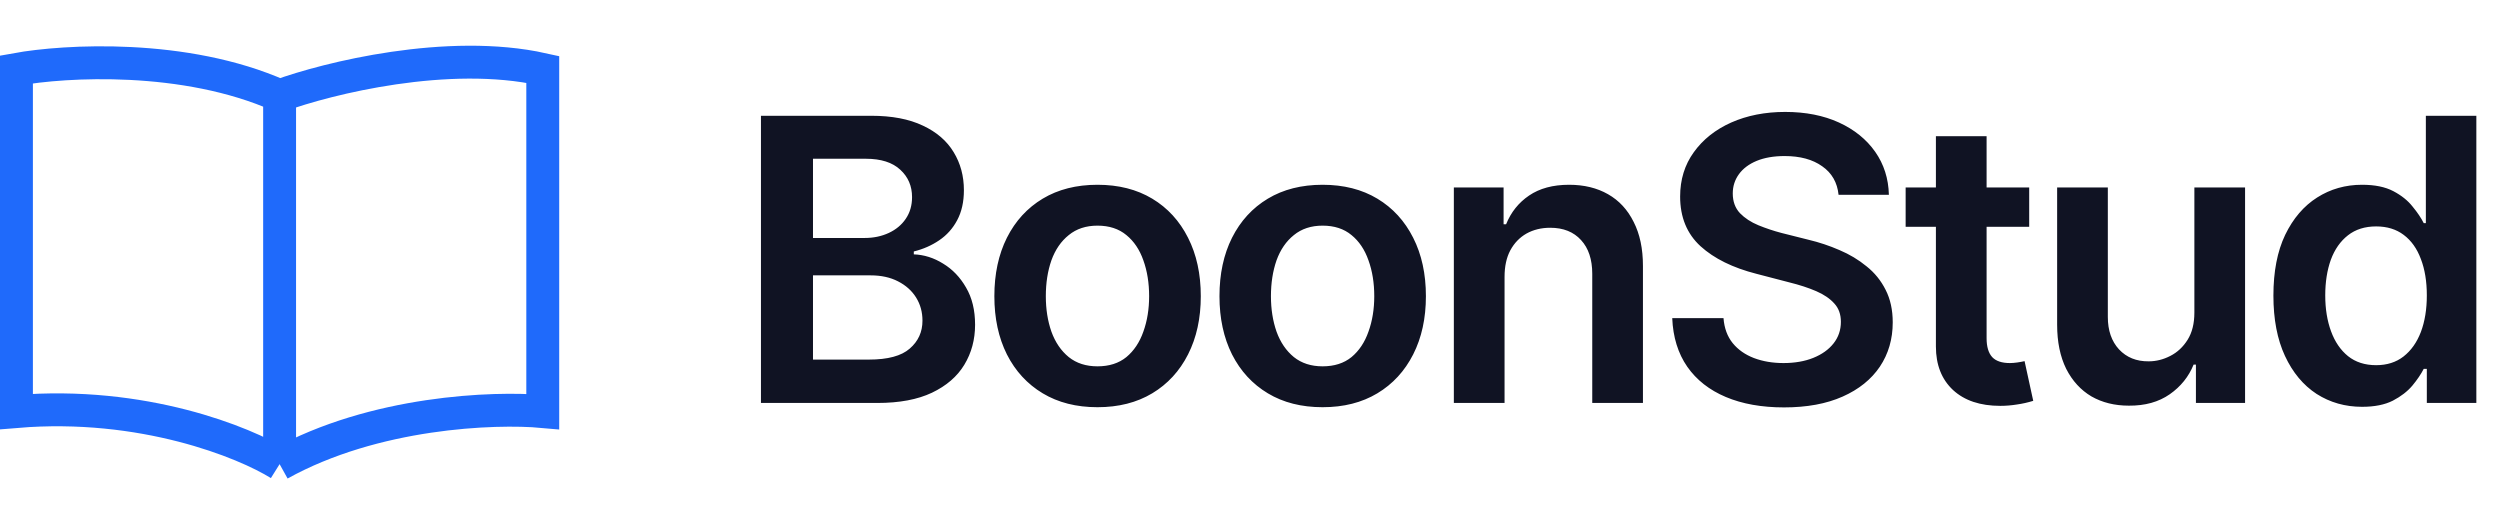 <svg width="152" height="32" viewBox="0 0 152 32" fill="none" xmlns="http://www.w3.org/2000/svg">
<path d="M17 5.82C11.24 3.26 3.933 3.687 1 4.22V25.02C8.68 24.38 14.867 26.887 17 28.22M17 5.82C19.933 4.753 27.24 2.94 33 4.22V25.02C30.067 24.753 22.76 25.02 17 28.22M17 5.82V28.22" stroke="#1F6AFB" stroke-width="2"/>
<path d="M46.266 24.5V7.039H52.969C54.227 7.039 55.273 7.238 56.109 7.637C56.945 8.027 57.57 8.566 57.984 9.254C58.398 9.934 58.605 10.703 58.605 11.562C58.605 12.273 58.469 12.883 58.195 13.391C57.93 13.891 57.566 14.297 57.105 14.609C56.645 14.922 56.129 15.148 55.559 15.289V15.465C56.184 15.488 56.777 15.676 57.34 16.027C57.91 16.371 58.375 16.855 58.734 17.48C59.102 18.105 59.285 18.859 59.285 19.742C59.285 20.648 59.066 21.461 58.629 22.18C58.199 22.891 57.543 23.457 56.66 23.879C55.785 24.293 54.68 24.5 53.344 24.5H46.266ZM49.43 21.863H52.828C53.977 21.863 54.805 21.641 55.312 21.195C55.828 20.75 56.086 20.184 56.086 19.496C56.086 18.973 55.957 18.504 55.699 18.09C55.441 17.676 55.074 17.348 54.598 17.105C54.129 16.863 53.574 16.742 52.934 16.742H49.43V21.863ZM49.43 14.469H52.57C53.109 14.469 53.598 14.367 54.035 14.164C54.473 13.961 54.816 13.676 55.066 13.309C55.324 12.934 55.453 12.492 55.453 11.984C55.453 11.312 55.215 10.758 54.738 10.32C54.262 9.875 53.562 9.652 52.641 9.652H49.43V14.469ZM66.727 24.758C65.445 24.758 64.336 24.477 63.398 23.914C62.461 23.352 61.734 22.562 61.219 21.547C60.711 20.531 60.457 19.352 60.457 18.008C60.457 16.656 60.711 15.473 61.219 14.457C61.734 13.434 62.461 12.641 63.398 12.078C64.336 11.516 65.445 11.234 66.727 11.234C68.008 11.234 69.117 11.516 70.055 12.078C70.992 12.641 71.719 13.434 72.234 14.457C72.75 15.473 73.008 16.656 73.008 18.008C73.008 19.352 72.75 20.531 72.234 21.547C71.719 22.562 70.992 23.352 70.055 23.914C69.117 24.477 68.008 24.758 66.727 24.758ZM66.727 22.273C67.438 22.273 68.023 22.086 68.484 21.711C68.945 21.328 69.289 20.812 69.516 20.164C69.75 19.516 69.867 18.797 69.867 18.008C69.867 17.203 69.75 16.477 69.516 15.828C69.289 15.18 68.945 14.668 68.484 14.293C68.023 13.91 67.438 13.719 66.727 13.719C66.031 13.719 65.449 13.91 64.981 14.293C64.512 14.668 64.16 15.18 63.926 15.828C63.699 16.477 63.586 17.203 63.586 18.008C63.586 18.797 63.699 19.516 63.926 20.164C64.16 20.812 64.512 21.328 64.981 21.711C65.449 22.086 66.031 22.273 66.727 22.273ZM80.414 24.758C79.133 24.758 78.023 24.477 77.086 23.914C76.148 23.352 75.422 22.562 74.906 21.547C74.398 20.531 74.144 19.352 74.144 18.008C74.144 16.656 74.398 15.473 74.906 14.457C75.422 13.434 76.148 12.641 77.086 12.078C78.023 11.516 79.133 11.234 80.414 11.234C81.695 11.234 82.805 11.516 83.742 12.078C84.68 12.641 85.406 13.434 85.922 14.457C86.438 15.473 86.695 16.656 86.695 18.008C86.695 19.352 86.438 20.531 85.922 21.547C85.406 22.562 84.68 23.352 83.742 23.914C82.805 24.477 81.695 24.758 80.414 24.758ZM80.414 22.273C81.125 22.273 81.711 22.086 82.172 21.711C82.633 21.328 82.977 20.812 83.203 20.164C83.438 19.516 83.555 18.797 83.555 18.008C83.555 17.203 83.438 16.477 83.203 15.828C82.977 15.18 82.633 14.668 82.172 14.293C81.711 13.91 81.125 13.719 80.414 13.719C79.719 13.719 79.137 13.91 78.668 14.293C78.199 14.668 77.848 15.18 77.613 15.828C77.387 16.477 77.273 17.203 77.273 18.008C77.273 18.797 77.387 19.516 77.613 20.164C77.848 20.812 78.199 21.328 78.668 21.711C79.137 22.086 79.719 22.273 80.414 22.273ZM91.477 16.836V24.5H88.394V11.398H91.418V13.637H91.57C91.867 12.902 92.332 12.32 92.965 11.891C93.606 11.453 94.418 11.234 95.402 11.234C96.309 11.234 97.098 11.426 97.769 11.809C98.441 12.191 98.961 12.754 99.328 13.496C99.703 14.23 99.891 15.121 99.891 16.168V24.5H96.809V16.648C96.809 15.773 96.582 15.09 96.129 14.598C95.676 14.098 95.051 13.848 94.254 13.848C93.715 13.848 93.234 13.965 92.812 14.199C92.398 14.434 92.07 14.773 91.828 15.219C91.594 15.656 91.477 16.195 91.477 16.836ZM108.469 24.77C107.109 24.77 105.93 24.559 104.93 24.137C103.93 23.715 103.148 23.102 102.586 22.297C102.023 21.484 101.719 20.5 101.672 19.344H104.789C104.836 19.953 105.023 20.461 105.352 20.867C105.68 21.266 106.109 21.566 106.641 21.77C107.18 21.973 107.777 22.074 108.434 22.074C109.121 22.074 109.727 21.969 110.25 21.758C110.773 21.547 111.184 21.254 111.48 20.879C111.777 20.504 111.926 20.066 111.926 19.566C111.926 19.113 111.793 18.742 111.527 18.453C111.262 18.156 110.895 17.906 110.426 17.703C109.957 17.5 109.406 17.32 108.773 17.164L106.793 16.648C105.355 16.281 104.223 15.723 103.395 14.973C102.566 14.215 102.152 13.207 102.152 11.949C102.152 10.918 102.43 10.02 102.984 9.254C103.539 8.48 104.297 7.879 105.258 7.449C106.227 7.02 107.32 6.805 108.539 6.805C109.781 6.805 110.871 7.02 111.809 7.449C112.746 7.879 113.48 8.473 114.012 9.23C114.543 9.988 114.82 10.859 114.844 11.844H111.785C111.707 11.094 111.375 10.516 110.789 10.109C110.211 9.695 109.449 9.488 108.504 9.488C107.848 9.488 107.281 9.586 106.805 9.781C106.336 9.977 105.977 10.246 105.727 10.59C105.477 10.934 105.352 11.324 105.352 11.762C105.352 12.246 105.496 12.645 105.785 12.957C106.082 13.262 106.457 13.508 106.91 13.695C107.371 13.883 107.84 14.039 108.316 14.164L109.945 14.574C110.602 14.73 111.234 14.941 111.844 15.207C112.453 15.465 113 15.793 113.484 16.191C113.977 16.582 114.363 17.059 114.645 17.621C114.934 18.184 115.078 18.844 115.078 19.602C115.078 20.617 114.816 21.516 114.293 22.297C113.77 23.07 113.016 23.676 112.031 24.113C111.047 24.551 109.859 24.77 108.469 24.77ZM123.375 11.398V13.789H115.863V11.398H123.375ZM117.703 8.281H120.785V20.562C120.785 21.078 120.898 21.461 121.125 21.711C121.352 21.953 121.711 22.074 122.203 22.074C122.336 22.074 122.484 22.062 122.648 22.039C122.812 22.016 122.961 21.988 123.094 21.957L123.621 24.371C123.293 24.473 122.961 24.547 122.625 24.594C122.289 24.648 121.953 24.676 121.617 24.676C120.398 24.676 119.441 24.355 118.746 23.715C118.051 23.066 117.703 22.184 117.703 21.066V8.281ZM133.418 19.004V11.398H136.5V24.5H133.512V22.168H133.371C133.074 22.902 132.59 23.504 131.918 23.973C131.246 24.441 130.418 24.672 129.434 24.664C128.574 24.664 127.816 24.477 127.16 24.102C126.512 23.719 126 23.16 125.625 22.426C125.258 21.684 125.074 20.789 125.074 19.742V11.398H128.156V19.273C128.156 20.094 128.383 20.75 128.836 21.242C129.297 21.734 129.898 21.977 130.641 21.969C131.094 21.969 131.531 21.859 131.953 21.641C132.383 21.422 132.734 21.094 133.008 20.656C133.281 20.219 133.418 19.668 133.418 19.004ZM143.613 24.734C142.59 24.734 141.668 24.473 140.848 23.949C140.035 23.418 139.395 22.648 138.926 21.641C138.457 20.633 138.223 19.41 138.223 17.973C138.223 16.512 138.461 15.281 138.938 14.281C139.422 13.281 140.07 12.523 140.883 12.008C141.695 11.492 142.605 11.234 143.613 11.234C144.387 11.234 145.02 11.363 145.512 11.621C146.004 11.879 146.395 12.191 146.684 12.559C146.98 12.918 147.207 13.254 147.363 13.566H147.492V7.039H150.562V24.5H147.551V22.426H147.363C147.199 22.746 146.969 23.086 146.672 23.445C146.375 23.797 145.98 24.102 145.488 24.359C144.996 24.609 144.371 24.734 143.613 24.734ZM144.469 22.203C145.125 22.203 145.68 22.027 146.133 21.676C146.594 21.316 146.945 20.82 147.188 20.188C147.43 19.547 147.551 18.805 147.551 17.961C147.551 17.109 147.43 16.371 147.188 15.746C146.953 15.113 146.605 14.625 146.145 14.281C145.691 13.938 145.133 13.766 144.469 13.766C143.789 13.766 143.219 13.945 142.758 14.305C142.297 14.664 141.949 15.16 141.715 15.793C141.488 16.426 141.375 17.148 141.375 17.961C141.375 18.773 141.492 19.5 141.727 20.141C141.961 20.781 142.305 21.285 142.758 21.652C143.219 22.02 143.789 22.203 144.469 22.203Z" fill="#101323"/>
</svg>
